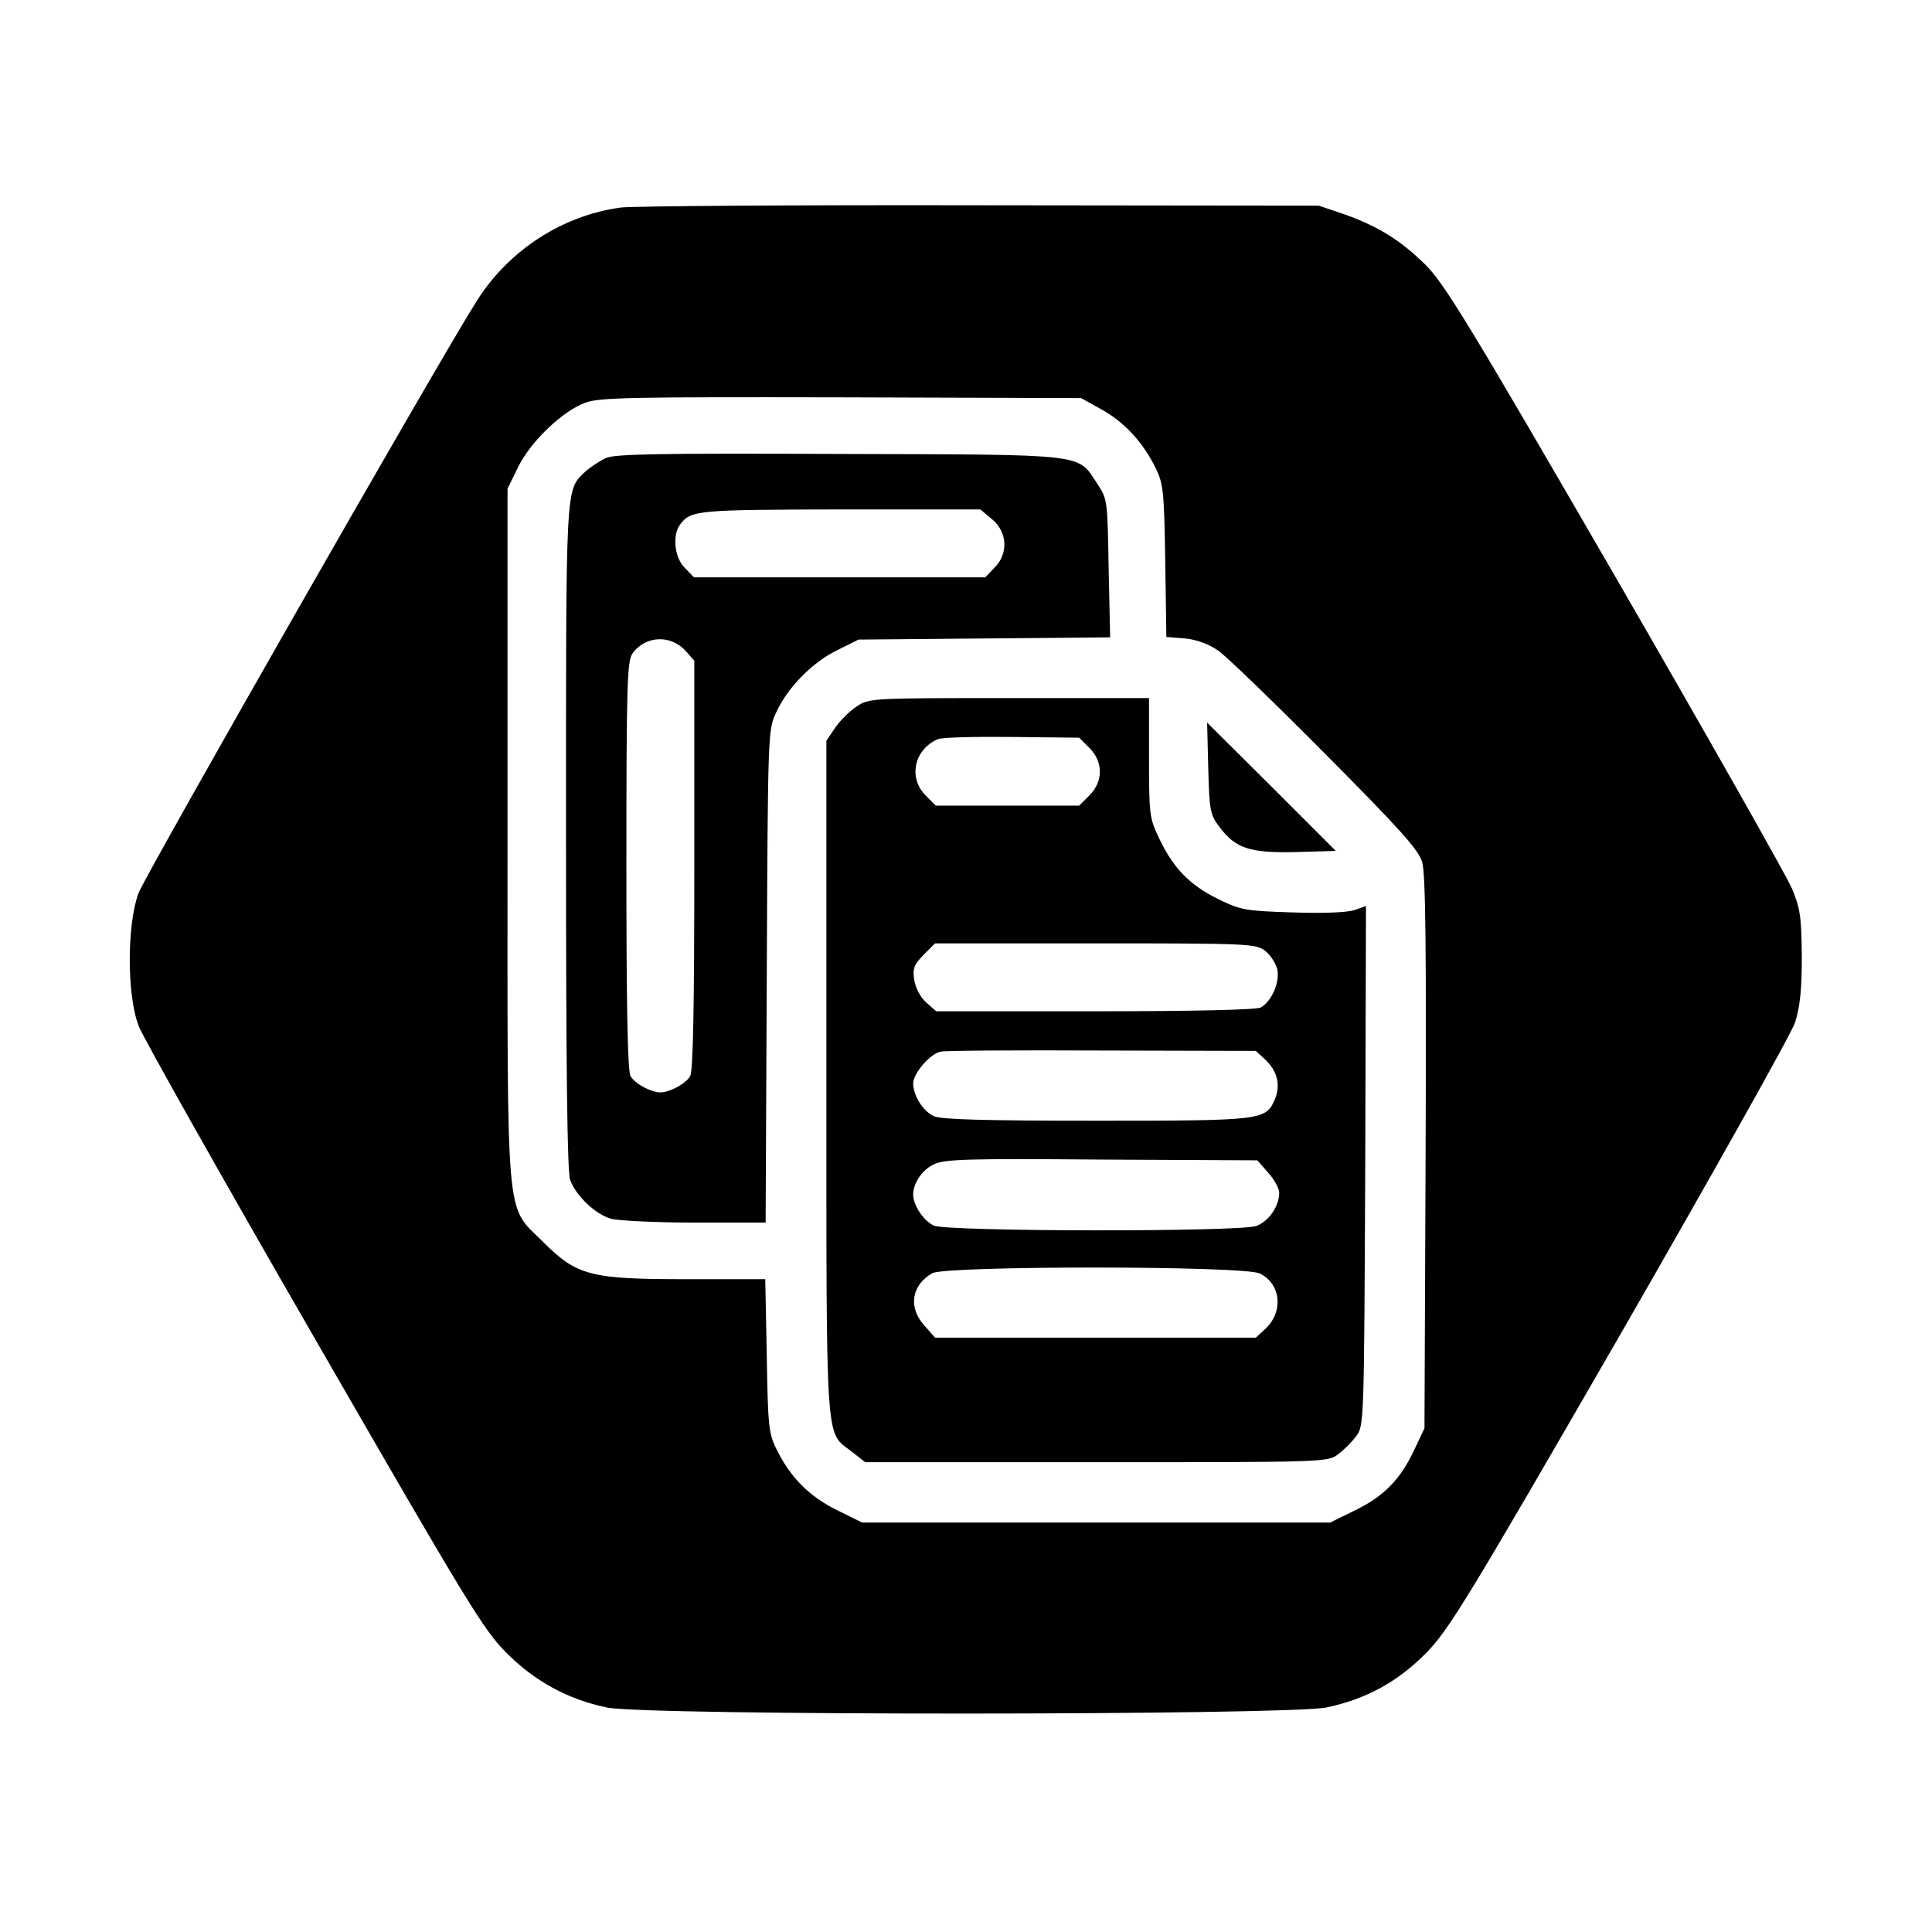 <?xml version="1.0" standalone="no"?>
<!DOCTYPE svg PUBLIC "-//W3C//DTD SVG 20010904//EN"
 "http://www.w3.org/TR/2001/REC-SVG-20010904/DTD/svg10.dtd">
<svg version="1.0" xmlns="http://www.w3.org/2000/svg"
 width="512pt" height="512pt" viewBox="0 0 512 512"
 preserveAspectRatio="xMidYMid meet">

<g transform="translate(0,512) scale(0.1,-0.1)"
fill="#000000" stroke="none">
<path d="M1645 4570 c-154 -21 -295 -112 -380 -245 -97 -152 -879 -1522 -898
-1572 -31 -84 -31 -273 1 -353 12 -31 221 -402 465 -825 404 -701 449 -776
509 -835 74 -75 164 -124 266 -145 101 -22 1805 -21 1907 0 105 22 189 68 264
144 60 61 108 139 513 841 245 426 455 800 465 830 13 41 18 85 18 175 -1 105
-4 127 -26 180 -14 33 -225 406 -469 828 -386 667 -452 775 -502 825 -67 66
-127 103 -218 135 l-65 22 -895 1 c-492 1 -922 -2 -955 -6z m1274 -535 c60
-33 109 -86 143 -154 21 -43 23 -61 26 -247 l3 -202 50 -4 c30 -3 63 -15 87
-32 21 -14 149 -138 284 -274 199 -200 248 -255 257 -287 9 -29 11 -235 9
-770 l-3 -730 -26 -55 c-37 -80 -81 -125 -157 -162 l-67 -33 -620 0 -620 0
-67 33 c-73 36 -123 86 -160 161 -21 42 -23 62 -26 249 l-4 202 -209 0 c-254
0 -290 9 -380 99 -101 101 -94 26 -94 1081 l0 915 28 57 c33 68 119 150 179
171 37 14 131 15 678 14 l635 -2 54 -30z"/>
<path d="M1605 3906 c-16 -8 -41 -24 -54 -36 -53 -51 -51 -22 -51 -969 0 -596
3 -889 11 -908 15 -42 68 -92 109 -103 19 -5 119 -10 222 -10 l187 0 3 652 c3
645 3 654 25 700 30 66 96 133 162 165 l56 28 333 3 334 3 -4 183 c-3 180 -3
183 -30 224 -54 81 -19 77 -683 79 -480 2 -596 0 -620 -11z m1024 -162 c41
-34 44 -92 6 -129 l-24 -25 -386 0 -386 0 -24 25 c-28 27 -34 88 -12 116 29
37 45 38 424 39 l371 0 31 -26z m-811 -350 l22 -25 0 -540 c0 -368 -3 -547
-11 -561 -6 -11 -26 -26 -45 -34 -29 -12 -39 -12 -68 0 -19 8 -39 23 -45 34
-8 14 -11 193 -11 559 0 478 2 541 16 561 34 48 102 51 142 6z"/>
<path d="M2269 3247 c-18 -12 -44 -38 -56 -56 l-23 -34 0 -894 c0 -989 -3
-936 66 -989 l37 -29 613 0 c603 0 613 0 640 21 15 11 37 33 48 48 21 27 21
38 24 716 l2 689 -31 -11 c-19 -6 -82 -9 -164 -6 -125 4 -137 6 -198 36 -75
37 -119 83 -156 162 -25 52 -26 64 -26 212 l0 158 -371 0 c-369 0 -371 0 -405
-23z m618 -109 c37 -37 37 -89 0 -126 l-27 -27 -190 0 -190 0 -27 27 c-47 47
-30 122 32 149 11 5 100 7 197 6 l178 -2 27 -27z m466 -538 c14 -11 28 -33 32
-49 7 -34 -15 -85 -44 -101 -13 -6 -171 -10 -440 -10 l-420 0 -26 23 c-15 13
-28 37 -32 59 -5 32 -1 41 25 68 l30 30 425 0 c410 0 425 -1 450 -20z m0 -288
c32 -30 41 -67 26 -104 -24 -57 -30 -58 -473 -58 -293 0 -412 3 -431 12 -29
13 -55 55 -55 87 0 26 45 79 73 84 12 3 205 4 429 3 l406 -1 25 -23z m8 -300
c16 -18 29 -41 29 -53 0 -36 -28 -76 -61 -88 -46 -16 -819 -15 -854 1 -27 12
-55 54 -55 82 0 30 23 65 54 80 27 14 87 16 444 13 l414 -2 29 -33z m-22 -267
c56 -28 63 -101 14 -147 l-25 -23 -425 0 -425 0 -29 33 c-43 48 -33 107 22
138 37 20 829 20 868 -1z"/>
<path d="M3202 3084 c3 -113 5 -123 30 -156 43 -57 81 -69 203 -66 l105 3
-170 170 -171 170 3 -121z"/>
</g>
</svg>
